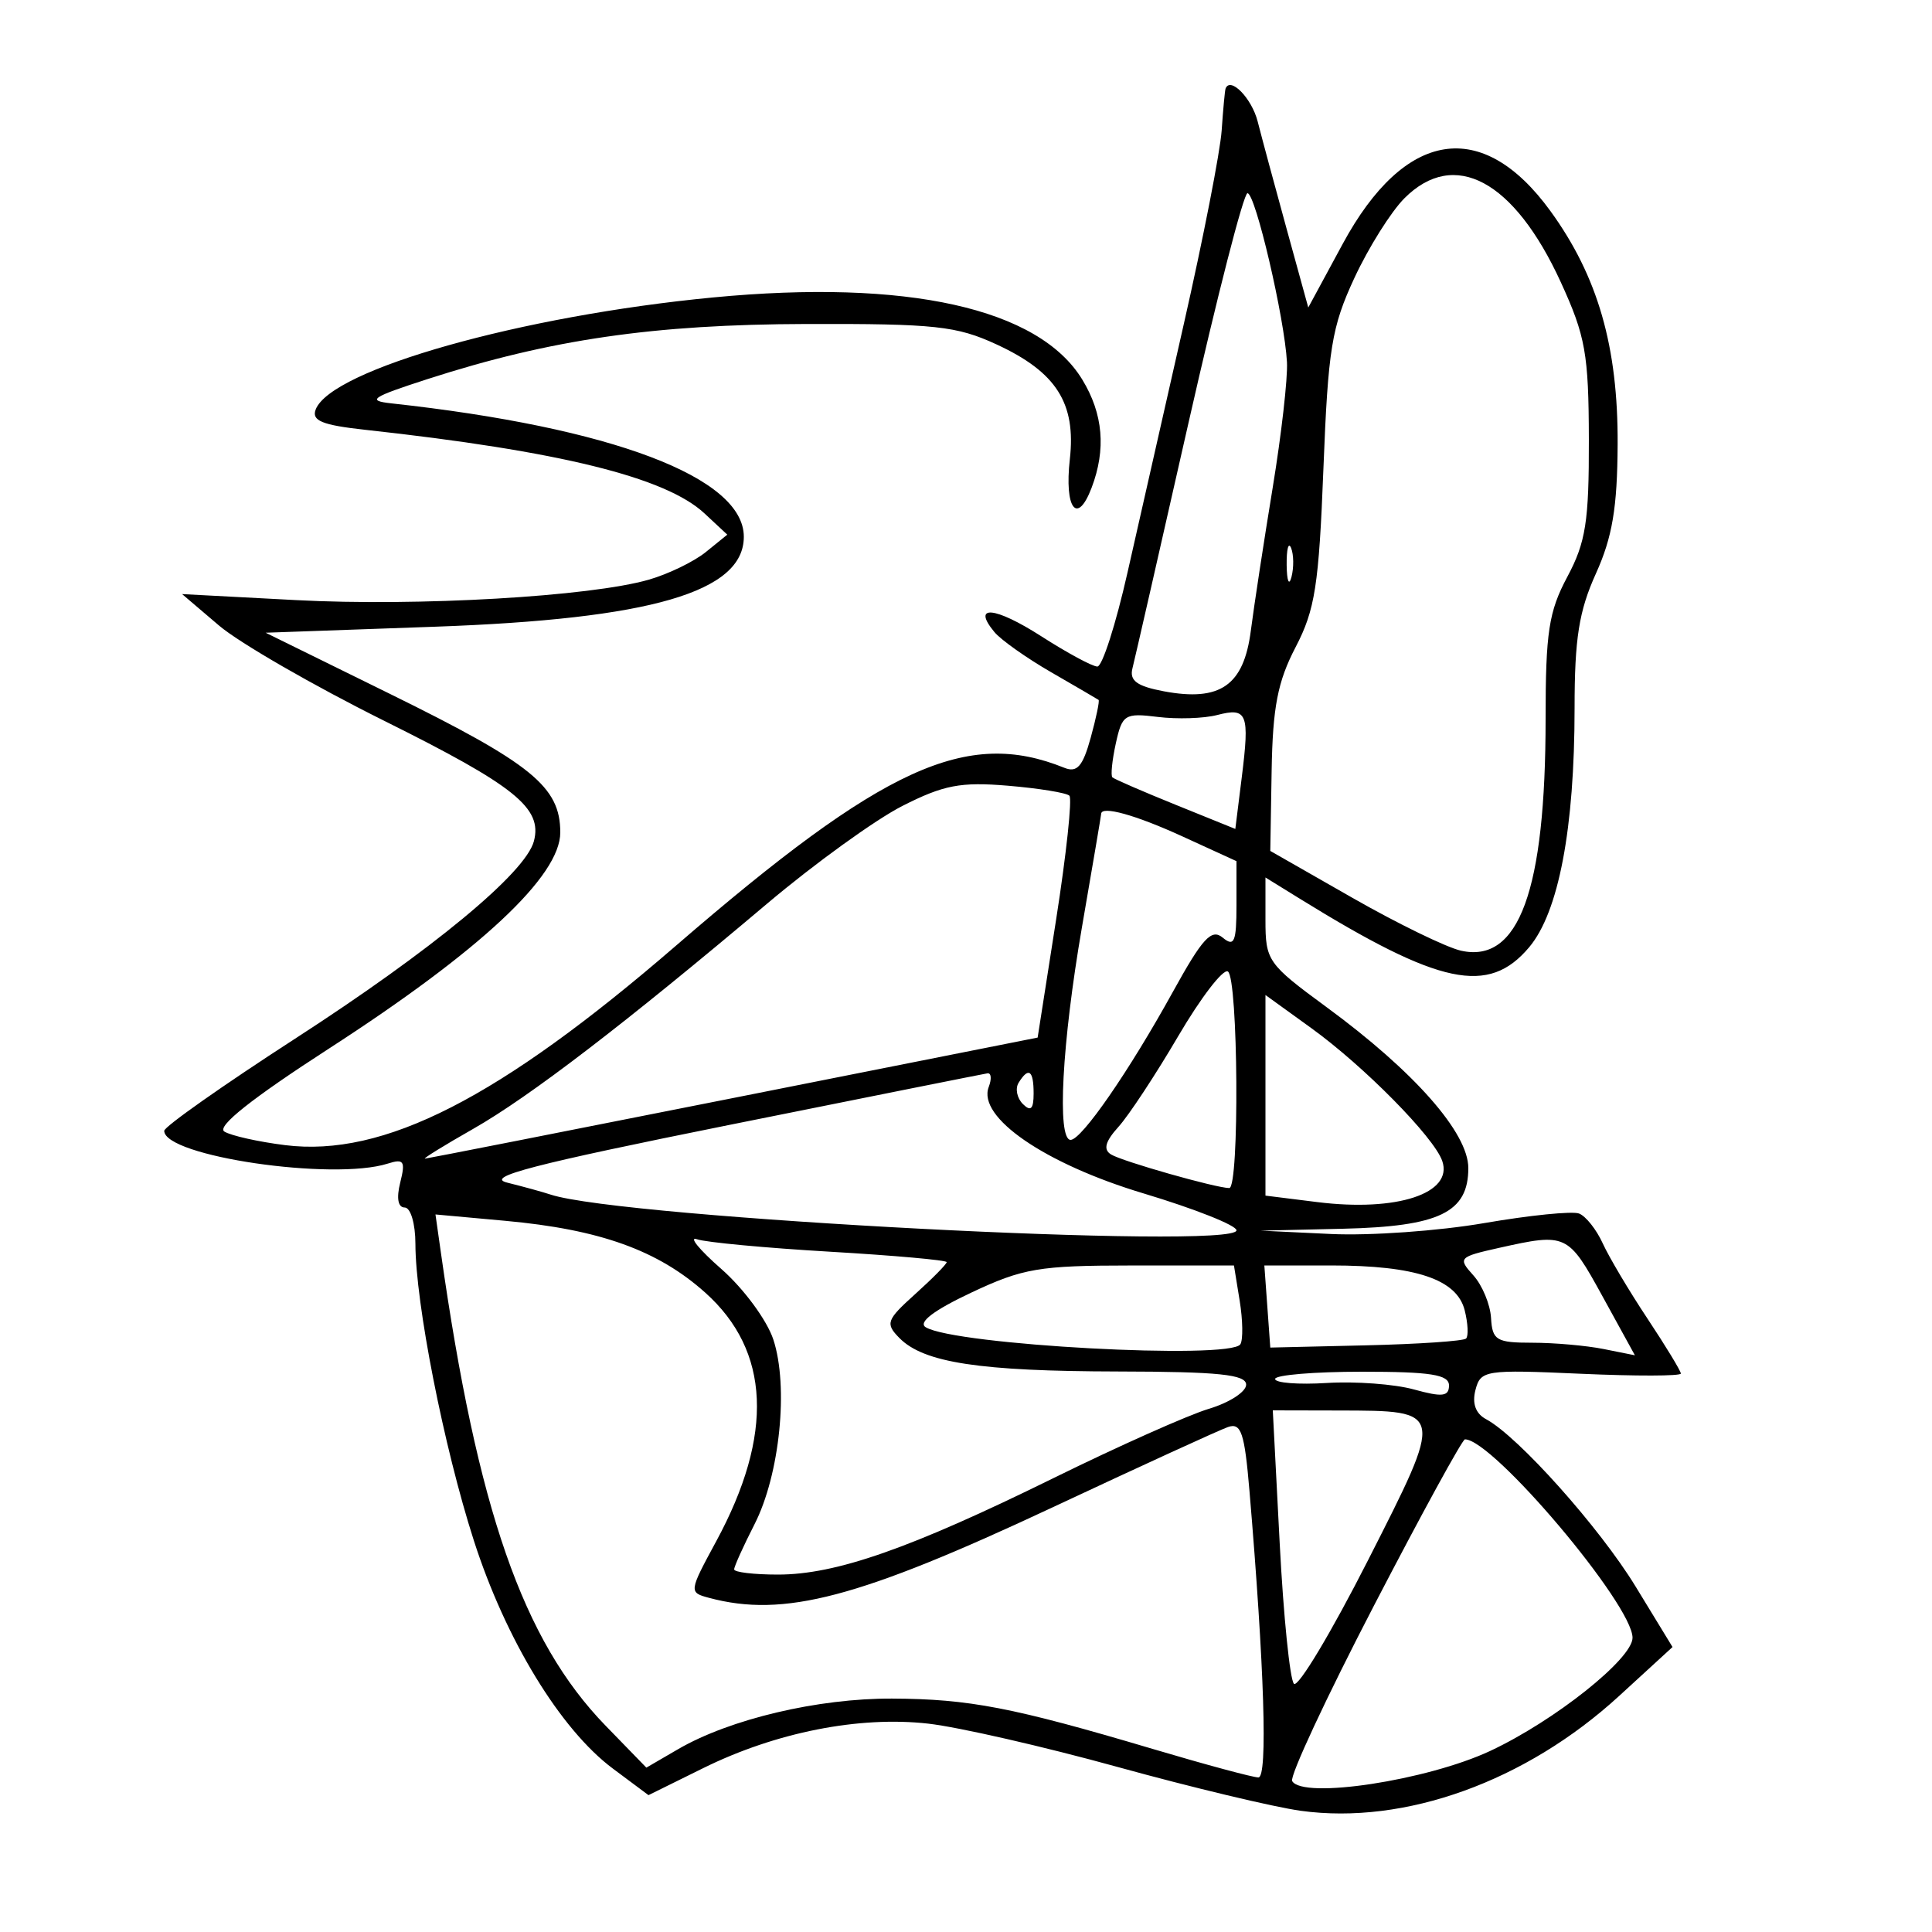 <svg xmlns="http://www.w3.org/2000/svg" width="200" height="200" viewBox="0 0 200 200" version="1.1">
	<path d="M 126.871 9.167 C 126.800 9.350, 126.618 11.300, 126.467 13.500 C 126.315 15.700, 124.556 24.700, 122.557 33.500 C 120.558 42.300, 117.933 53.887, 116.723 59.250 C 115.514 64.612, 114.108 69, 113.600 69 C 113.091 69, 110.481 67.592, 107.800 65.871 C 102.982 62.780, 100.560 62.560, 102.942 65.431 C 103.617 66.244, 106.269 68.121, 108.835 69.601 C 111.401 71.081, 113.600 72.365, 113.723 72.453 C 113.845 72.541, 113.477 74.311, 112.904 76.387 C 112.087 79.343, 111.497 80.014, 110.181 79.482 C 100.065 75.395, 91.449 79.339, 70 97.876 C 51.673 113.714, 39.714 119.819, 29.515 118.545 C 26.747 118.199, 23.917 117.566, 23.225 117.139 C 22.394 116.625, 26.073 113.706, 34.049 108.551 C 49.731 98.413, 58 90.689, 58 86.178 C 58 81.447, 55.078 79.068, 40.384 71.839 L 27.500 65.500 45 64.878 C 67.381 64.083, 77 61.284, 77 55.566 C 77 49.416, 63.348 44.250, 40.500 41.754 C 37.930 41.473, 38.468 41.113, 44.252 39.245 C 56.971 35.136, 67.673 33.581, 83.500 33.539 C 96.804 33.504, 99.028 33.744, 103.166 35.656 C 109.350 38.515, 111.403 41.731, 110.749 47.535 C 110.172 52.657, 111.511 54.417, 113.002 50.495 C 114.517 46.510, 114.200 42.841, 112.035 39.290 C 107.531 31.902, 93.901 28.871, 73.820 30.791 C 53.984 32.688, 34.270 38.247, 32.680 42.392 C 32.235 43.551, 33.344 44.005, 37.806 44.493 C 57.915 46.694, 68.909 49.403, 72.927 53.147 L 75.289 55.347 73.065 57.149 C 71.841 58.140, 69.188 59.426, 67.170 60.007 C 61.111 61.753, 43.265 62.788, 30.675 62.124 L 18.850 61.500 22.675 64.758 C 24.779 66.551, 32.471 70.986, 39.768 74.615 C 53.318 81.354, 56.167 83.644, 55.271 87.073 C 54.414 90.349, 44.766 98.330, 30.550 107.522 C 23.098 112.341, 17 116.634, 17 117.062 C 17 119.695, 34.462 122.258, 40.136 120.457 C 41.811 119.925, 41.989 120.196, 41.431 122.420 C 41.026 124.031, 41.199 125, 41.892 125 C 42.505 125, 43.001 126.674, 43.003 128.750 C 43.008 134.894, 45.939 149.787, 49.045 159.455 C 52.344 169.727, 58.017 179.037, 63.441 183.081 L 67.132 185.833 72.816 183.027 C 80.313 179.326, 88.942 177.622, 96.086 178.430 C 99.233 178.786, 108.059 180.805, 115.699 182.917 C 123.338 185.028, 131.871 187.070, 134.661 187.453 C 145.433 188.935, 157.945 184.422, 167.606 175.570 L 173.139 170.500 169.320 164.240 C 165.592 158.130, 157.161 148.694, 153.840 146.915 C 152.756 146.335, 152.374 145.285, 152.739 143.889 C 153.275 141.840, 153.729 141.770, 163.649 142.211 C 169.342 142.465, 174 142.455, 174 142.189 C 174 141.924, 172.447 139.367, 170.549 136.507 C 168.650 133.648, 166.564 130.138, 165.913 128.709 C 165.262 127.279, 164.160 125.891, 163.463 125.624 C 162.767 125.357, 158.350 125.803, 153.648 126.614 C 148.945 127.426, 141.813 127.934, 137.799 127.743 L 130.500 127.397 139.027 127.199 C 148.997 126.966, 152 125.513, 152 120.921 C 152 117.272, 146.423 110.938, 137.333 104.265 C 131.224 99.779, 131 99.459, 131 95.226 L 131 90.837 134.582 93.050 C 149.063 102, 154.088 103.061, 158.299 98.057 C 161.354 94.426, 163 85.757, 163 73.295 C 163 66.111, 163.453 63.252, 165.207 59.377 C 166.910 55.613, 167.424 52.560, 167.457 46 C 167.508 35.899, 165.407 28.602, 160.501 21.848 C 153.443 12.129, 145.409 13.400, 138.995 25.250 L 135.432 31.834 133.184 23.667 C 131.948 19.175, 130.602 14.184, 130.193 12.575 C 129.581 10.171, 127.363 7.896, 126.871 9.167 M 145.391 20.518 C 144.006 21.903, 141.674 25.616, 140.209 28.768 C 137.849 33.846, 137.483 36.098, 137 48.507 C 136.530 60.597, 136.136 63.127, 134.117 67 C 132.265 70.553, 131.749 73.217, 131.639 79.788 L 131.500 88.088 140 92.942 C 144.675 95.612, 149.731 98.074, 151.235 98.413 C 157.234 99.767, 160 92.192, 160 74.411 C 160 65.446, 160.327 63.308, 162.250 59.710 C 164.159 56.139, 164.497 53.983, 164.478 45.500 C 164.458 36.627, 164.130 34.791, 161.572 29.208 C 156.745 18.674, 150.558 15.351, 145.391 20.518 M 123.038 43.750 C 120.081 56.813, 117.468 68.259, 117.231 69.186 C 116.905 70.461, 117.696 71.040, 120.477 71.562 C 126.318 72.657, 128.750 70.967, 129.483 65.303 C 129.824 62.661, 130.843 56, 131.746 50.500 C 132.650 45, 133.316 39.150, 133.227 37.500 C 132.980 32.929, 129.960 20, 129.139 20 C 128.740 20, 125.995 30.688, 123.038 43.750 M 133.195 58.500 C 133.215 60.150, 133.439 60.704, 133.693 59.731 C 133.947 58.758, 133.930 57.408, 133.656 56.731 C 133.382 56.054, 133.175 56.850, 133.195 58.500 M 126 74.019 C 124.625 74.376, 121.860 74.465, 119.855 74.216 C 116.437 73.793, 116.167 73.963, 115.510 76.954 C 115.125 78.708, 114.965 80.291, 115.155 80.472 C 115.345 80.652, 118.285 81.928, 121.690 83.306 L 127.880 85.811 128.546 80.475 C 129.374 73.852, 129.121 73.210, 126 74.019 M 93.420 83.428 C 90.626 84.848, 84.326 89.398, 79.420 93.539 C 64.701 105.964, 54.814 113.541, 49 116.851 C 45.975 118.572, 43.725 119.963, 44 119.941 C 44.275 119.919, 58.656 117.090, 75.958 113.654 L 107.417 107.409 109.333 95.163 C 110.388 88.427, 111.004 82.671, 110.704 82.371 C 110.404 82.070, 107.535 81.605, 104.329 81.336 C 99.440 80.926, 97.681 81.264, 93.420 83.428 M 113.993 84.250 C 113.990 84.388, 113.093 89.675, 112 96 C 109.933 107.964, 109.400 118, 110.830 118 C 111.969 118, 116.884 110.886, 121.405 102.694 C 124.492 97.099, 125.413 96.098, 126.580 97.067 C 127.771 98.055, 128 97.512, 128 93.696 L 128 89.147 122.379 86.573 C 117.535 84.356, 114.016 83.381, 113.993 84.250 M 121.971 107.258 C 119.636 111.241, 116.853 115.465, 115.787 116.645 C 114.411 118.167, 114.187 118.998, 115.014 119.508 C 116.170 120.223, 125.814 122.965, 127.250 122.988 C 128.320 123.005, 128.183 101.231, 127.109 100.567 C 126.619 100.265, 124.307 103.275, 121.971 107.258 M 131 113.386 L 131 123.770 136.359 124.439 C 144.616 125.471, 150.468 123.543, 149.299 120.177 C 148.444 117.716, 141.208 110.377, 135.750 106.434 L 131 103.003 131 113.386 M 75.500 116.451 C 55.175 120.539, 50.155 121.843, 52.500 122.424 C 54.150 122.833, 56.175 123.390, 57 123.663 C 64.376 126.102, 128 129.416, 128 127.362 C 128 126.850, 123.675 125.133, 118.390 123.545 C 108.153 120.470, 101.150 115.657, 102.353 112.523 C 102.674 111.685, 102.614 111.050, 102.219 111.111 C 101.823 111.172, 89.800 113.575, 75.500 116.451 M 105.446 112.087 C 105.077 112.685, 105.275 113.675, 105.887 114.287 C 106.704 115.104, 107 114.815, 107 113.200 C 107 110.785, 106.481 110.413, 105.446 112.087 M 45.632 129.610 C 49.420 156.300, 54.128 169.832, 62.692 178.644 L 66.911 182.985 70.205 181.070 C 75.557 177.959, 84.680 175.803, 92.342 175.837 C 100.329 175.874, 104.834 176.744, 119.317 181.046 C 124.786 182.671, 129.716 184, 130.272 184 C 131.246 184, 130.890 172.645, 129.344 154.331 C 128.835 148.305, 128.481 147.253, 127.119 147.726 C 126.229 148.036, 118.075 151.770, 109 156.023 C 88.899 165.443, 81.142 167.487, 73.390 165.406 C 71.303 164.846, 71.312 164.779, 74.146 159.546 C 80.124 148.509, 79.739 139.835, 73.003 133.810 C 68.101 129.425, 62.098 127.271, 52.290 126.377 L 45.080 125.720 45.632 129.610 M 74.678 131.370 C 76.976 133.384, 79.395 136.666, 80.053 138.662 C 81.655 143.516, 80.727 152.655, 78.111 157.783 C 76.950 160.058, 76 162.163, 76 162.460 C 76 162.757, 78.039 163, 80.532 163 C 86.546 163, 94.224 160.312, 109.036 153.023 C 115.771 149.708, 123.018 146.476, 125.141 145.840 C 127.263 145.204, 129 144.080, 129 143.342 C 129 142.288, 126.155 141.995, 115.750 141.976 C 101.411 141.950, 95.623 141.065, 93.109 138.513 C 91.628 137.009, 91.758 136.648, 94.750 133.954 C 96.537 132.345, 98 130.861, 98 130.656 C 98 130.451, 92.560 129.965, 85.911 129.576 C 79.262 129.187, 73.075 128.608, 72.161 128.289 C 71.248 127.969, 72.380 129.356, 74.678 131.370 M 155.164 129.183 C 151.012 130.111, 150.899 130.231, 152.516 132.018 C 153.445 133.044, 154.271 135.034, 154.352 136.441 C 154.485 138.747, 154.906 138.999, 158.625 138.999 C 160.894 139, 164.211 139.292, 165.997 139.649 L 169.244 140.299 165.872 134.161 C 162.320 127.697, 162.157 127.621, 155.164 129.183 M 100.540 133.814 C 96.665 135.639, 95.016 136.892, 95.826 137.392 C 98.813 139.238, 127.396 140.786, 128.403 139.156 C 128.690 138.692, 128.658 136.667, 128.332 134.656 L 127.738 131 117.119 131.003 C 107.567 131.006, 105.901 131.288, 100.540 133.814 M 131.193 135.250 L 131.500 139.500 141.398 139.269 C 146.842 139.142, 151.508 138.825, 151.768 138.565 C 152.028 138.306, 151.964 136.992, 151.626 135.646 C 150.819 132.431, 146.559 131, 137.793 131 L 130.885 131 131.193 135.250 M 131.999 142.750 C 131.998 143.162, 134.412 143.349, 137.362 143.165 C 140.313 142.981, 144.364 143.283, 146.364 143.835 C 149.309 144.648, 150 144.569, 150 143.419 C 150 142.299, 148.106 142, 141 142 C 136.050 142, 131.999 142.338, 131.999 142.750 M 132.473 159.750 C 132.866 167.313, 133.530 173.862, 133.948 174.304 C 134.366 174.746, 137.811 169.003, 141.604 161.541 C 149.545 145.917, 149.569 146.040, 138.629 146.015 L 131.759 146 132.473 159.750 M 142.212 166.250 C 137.287 175.738, 133.486 183.894, 133.765 184.375 C 134.866 186.273, 147.729 184.315, 154.274 181.252 C 160.926 178.139, 169 171.718, 169 169.540 C 169 166.112, 154.546 149, 151.650 149 C 151.384 149, 147.137 156.762, 142.212 166.250" stroke="none" fill="black" fill-rule="evenodd"/>
</svg>